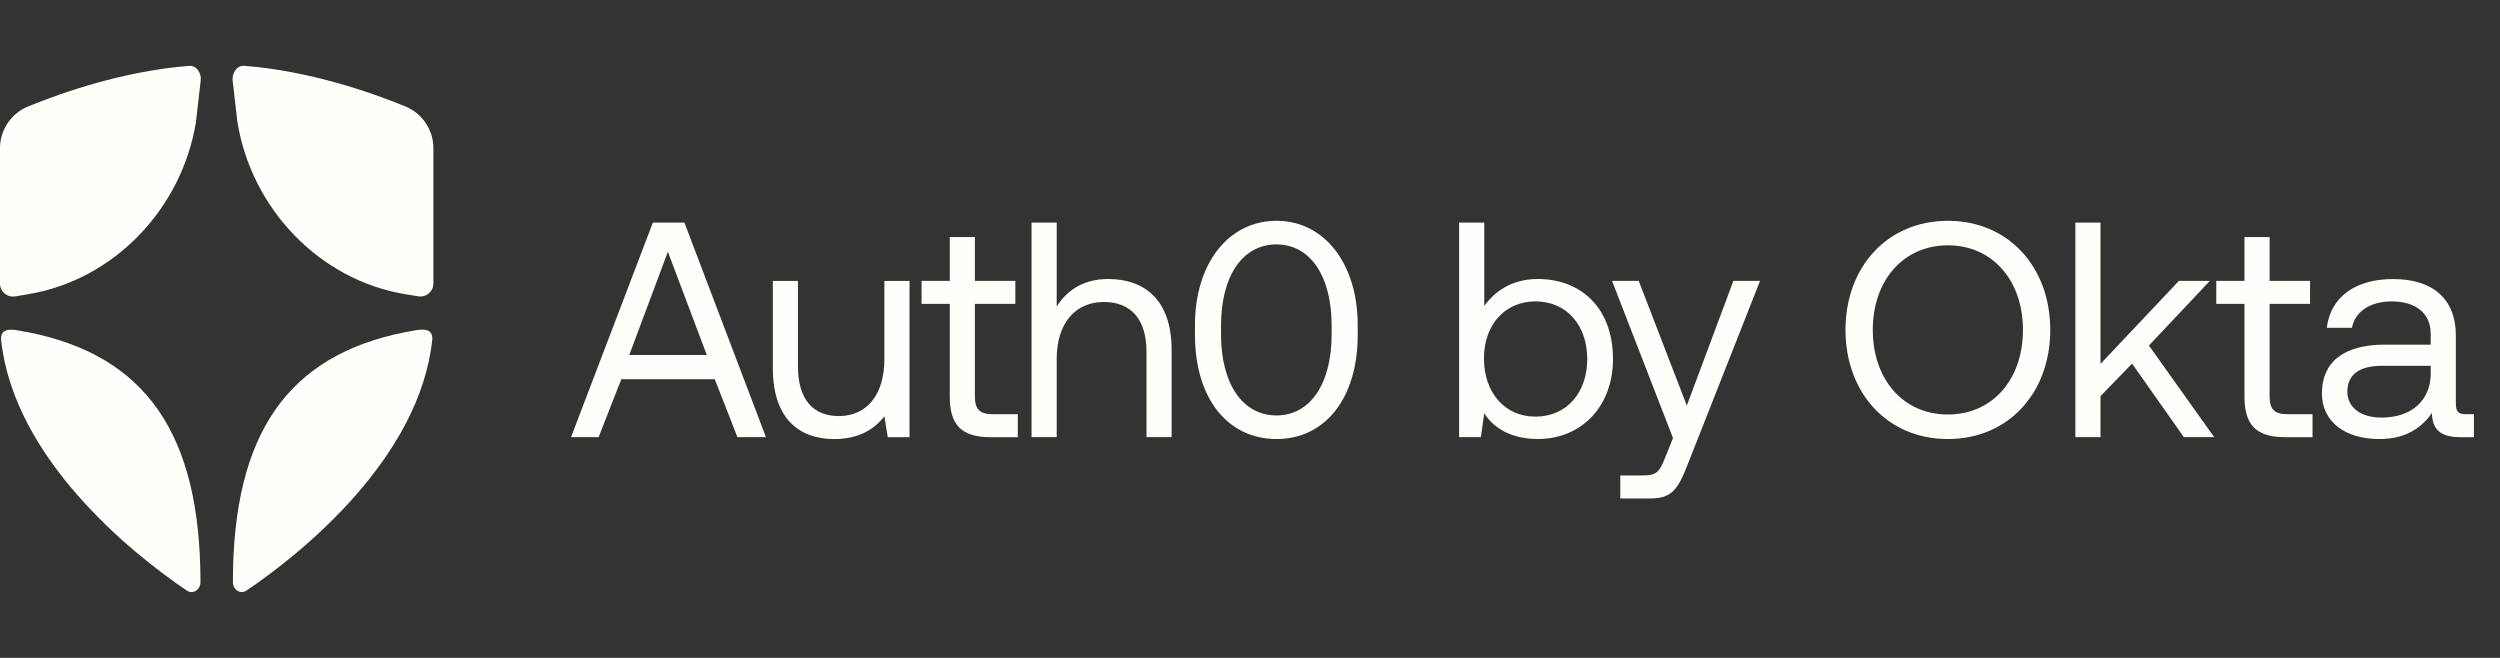 <svg xmlns="http://www.w3.org/2000/svg" width="152" height="40" viewBox="0 0 152 40" fill="none">
    <rect x="0" y="0" width="152" height="40" fill="#333333" stroke="none"/>
    <g clip-path="url(#clip0_13131_4833)">
        <path
            d="M34.719 26.579L39.694 13.535H41.613L46.57 26.579H44.837L43.458 23.057H37.775L36.396 26.579H34.719ZM38.259 21.585H42.974L40.607 15.305L38.259 21.585Z"
            fill="#FFFEFA"></path>
        <path
            d="M53.771 17.079H55.299V26.583H53.976L53.771 25.316C53.212 26.024 52.299 26.695 50.734 26.695C48.647 26.695 46.988 25.521 46.988 22.372V17.079H48.516V22.278C48.516 24.253 49.411 25.297 50.995 25.297C52.728 25.297 53.771 23.974 53.771 21.831V17.079Z"
            fill="#FFFEFA"></path>
        <path
            d="M57.745 18.475H56.031V17.078H57.745V14.413H59.273V17.078H61.733V18.475H59.273V24.084C59.273 24.885 59.553 25.184 60.373 25.184H61.882V26.581H60.224C58.398 26.581 57.745 25.78 57.745 24.103V18.475Z"
            fill="#FFFEFA"></path>
        <path
            d="M71.235 21.287V26.579H69.707V21.38C69.707 19.405 68.756 18.361 67.117 18.361C65.346 18.361 64.247 19.684 64.247 21.827V26.579H62.719V13.535H64.247V18.641C64.806 17.747 65.775 16.964 67.377 16.964C69.502 16.964 71.235 18.138 71.235 21.287Z"
            fill="#FFFEFA"></path>
        <path
            d="M72.654 19.761C72.654 16.053 74.667 13.425 77.611 13.425C80.536 13.425 82.549 16.053 82.549 19.761V20.358C82.549 24.252 80.536 26.693 77.611 26.693C74.667 26.693 72.654 24.252 72.654 20.358V19.761ZM80.965 19.817C80.965 16.724 79.623 14.86 77.611 14.86C75.58 14.86 74.238 16.724 74.238 19.817V20.302C74.238 23.395 75.58 25.259 77.611 25.259C79.624 25.259 80.965 23.395 80.965 20.302V19.817Z"
            fill="#FFFEFA"></path>
        <path
            d="M98.069 21.827C98.069 24.734 96.131 26.691 93.504 26.691C91.901 26.691 90.82 26.039 90.243 25.126L90.038 26.579H88.715V13.535H90.243V18.604C90.876 17.727 91.901 16.964 93.504 16.964C96.131 16.964 98.069 18.734 98.069 21.827ZM96.504 21.827C96.504 19.759 95.236 18.324 93.354 18.324C91.491 18.324 90.224 19.759 90.224 21.79C90.224 23.877 91.491 25.331 93.354 25.331C95.236 25.331 96.504 23.896 96.504 21.827Z"
            fill="#FFFEFA"></path>
        <path
            d="M98.012 17.075H99.633L102.559 24.659L105.391 17.075H107.012L102.633 28.181C102.037 29.709 101.682 30.305 100.341 30.305H98.514V28.907H99.874C100.751 28.907 100.899 28.684 101.254 27.79L101.719 26.634L98.012 17.075Z"
            fill="#FFFEFA"></path>
        <path
            d="M118.431 26.693C114.76 26.693 112.207 23.898 112.207 20.059C112.207 16.221 114.76 13.425 118.431 13.425C122.102 13.425 124.655 16.221 124.655 20.059C124.655 23.898 122.102 26.693 118.431 26.693ZM118.431 25.202C121.151 25.202 122.996 23.059 122.996 20.059C122.996 17.059 121.151 14.916 118.431 14.916C115.71 14.916 113.865 17.059 113.865 20.059C113.865 23.059 115.71 25.202 118.431 25.202Z"
            fill="#FFFEFA"></path>
        <path
            d="M126.182 13.535H127.71V22.125L132.48 17.075H134.362L130.654 21.007L134.623 26.579H132.778L129.629 22.107L127.71 24.082V26.578H126.182V13.535H126.182Z"
            fill="#FFFEFA"></path>
        <path
            d="M136.464 18.475H134.75V17.078H136.464V14.413H137.992V17.078H140.452V18.475H137.992V24.084C137.992 24.885 138.272 25.184 139.092 25.184H140.601V26.581H138.942C137.116 26.581 136.464 25.78 136.464 24.103V18.475Z"
            fill="#FFFEFA"></path>
        <path
            d="M150.414 25.184V26.581H149.576C148.309 26.581 147.88 26.041 147.861 25.109C147.265 25.966 146.315 26.693 144.675 26.693C142.588 26.693 141.172 25.65 141.172 23.916C141.172 22.016 142.495 20.954 144.992 20.954H147.787V20.301C147.787 19.072 146.911 18.326 145.421 18.326C144.079 18.326 143.184 18.96 142.998 19.929H141.47C141.694 18.065 143.203 16.966 145.495 16.966C147.918 16.966 149.315 18.177 149.315 20.395V24.55C149.315 25.053 149.502 25.184 149.93 25.184L150.414 25.184ZM147.787 22.239H144.843C143.483 22.239 142.719 22.743 142.719 23.823C142.719 24.755 143.52 25.389 144.787 25.389C146.688 25.389 147.788 24.289 147.788 22.705V22.239H147.787Z"
            fill="#FFFEFA"></path>
        <path
            d="M1.69 17.892C6.937 17.028 11.046 12.69 11.91 7.447L12.199 4.925C12.27 4.523 12 3.967 11.492 4.006C7.528 4.314 3.791 5.622 1.706 6.473C0.675 6.894 0 7.9 0 9.015V17.24C0 17.728 0.437 18.098 0.919 18.02L1.69 17.895V17.892Z"
            fill="#FFFEFA"></path>
        <path
            d="M14.44 7.446C15.304 12.693 19.413 17.027 24.66 17.891L25.431 18.016C25.913 18.097 26.35 17.724 26.35 17.236V9.011C26.35 7.896 25.675 6.893 24.644 6.469C22.562 5.618 18.822 4.31 14.857 4.002C14.35 3.963 14.086 4.526 14.147 4.921L14.437 7.443L14.44 7.446Z"
            fill="#FFFEFA"></path>
        <path
            d="M24.657 20.192C17.489 21.606 14.16 26.371 14.16 35.392C14.16 35.846 14.61 36.157 14.986 35.907C18.282 33.683 25.537 27.881 26.285 20.62C26.314 19.704 25.171 20.135 24.657 20.192Z"
            fill="#FFFEFA"></path>
        <path
            d="M1.692 20.196C8.86 21.61 12.188 26.375 12.188 35.396C12.188 35.849 11.739 36.161 11.363 35.91C8.066 33.687 0.812 27.885 0.063 20.624C0.034 19.708 1.178 20.139 1.692 20.196Z"
            fill="#FFFEFA"></path>
    </g>
    <defs>
        <clipPath id="clip0_13131_4833">
            <rect width="152" height="40" fill="#FFFEFA"></rect>
        </clipPath>
    </defs>
</svg>